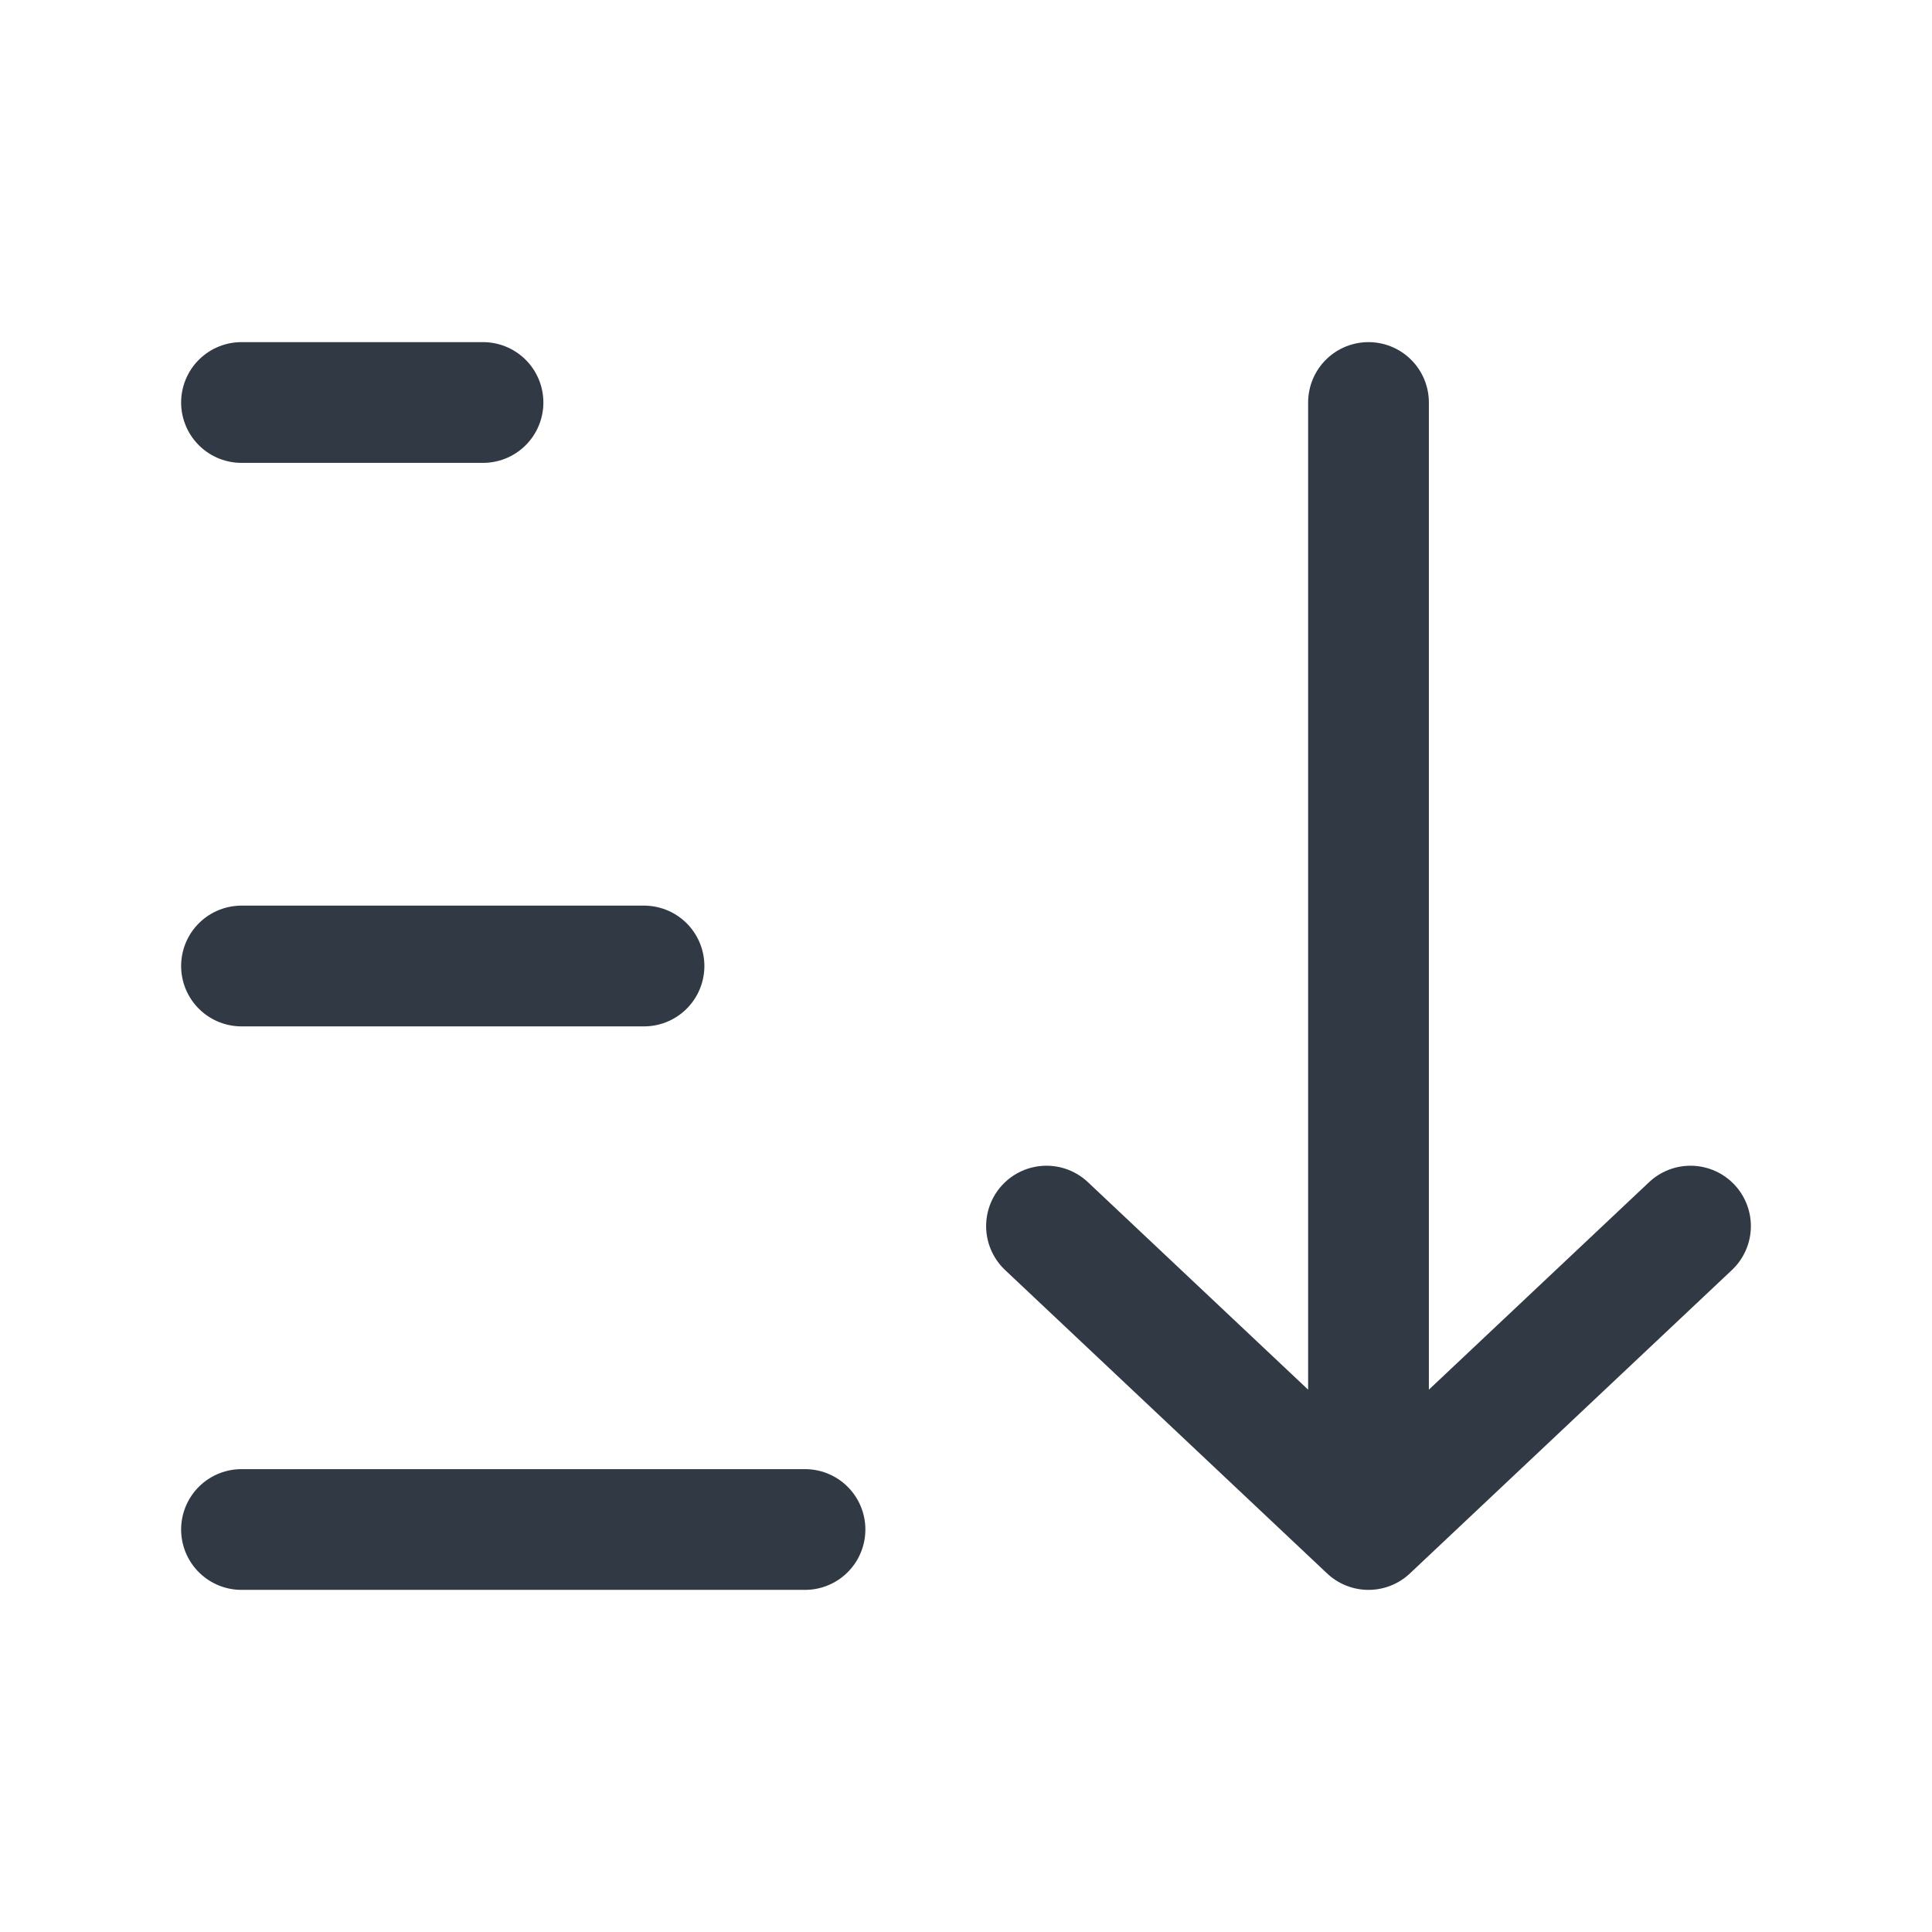 <svg width="24" height="24" viewBox="0 0 24 24" fill="none" xmlns="http://www.w3.org/2000/svg">
<path d="M3 19L10 19M3 12L8 12M3 5L6 5M21 15.231L17 19M17 19L13 15.231M17 19L17 5" stroke="#313944" stroke-width="1.5" stroke-linecap="round" stroke-linejoin="round"/>
</svg>
